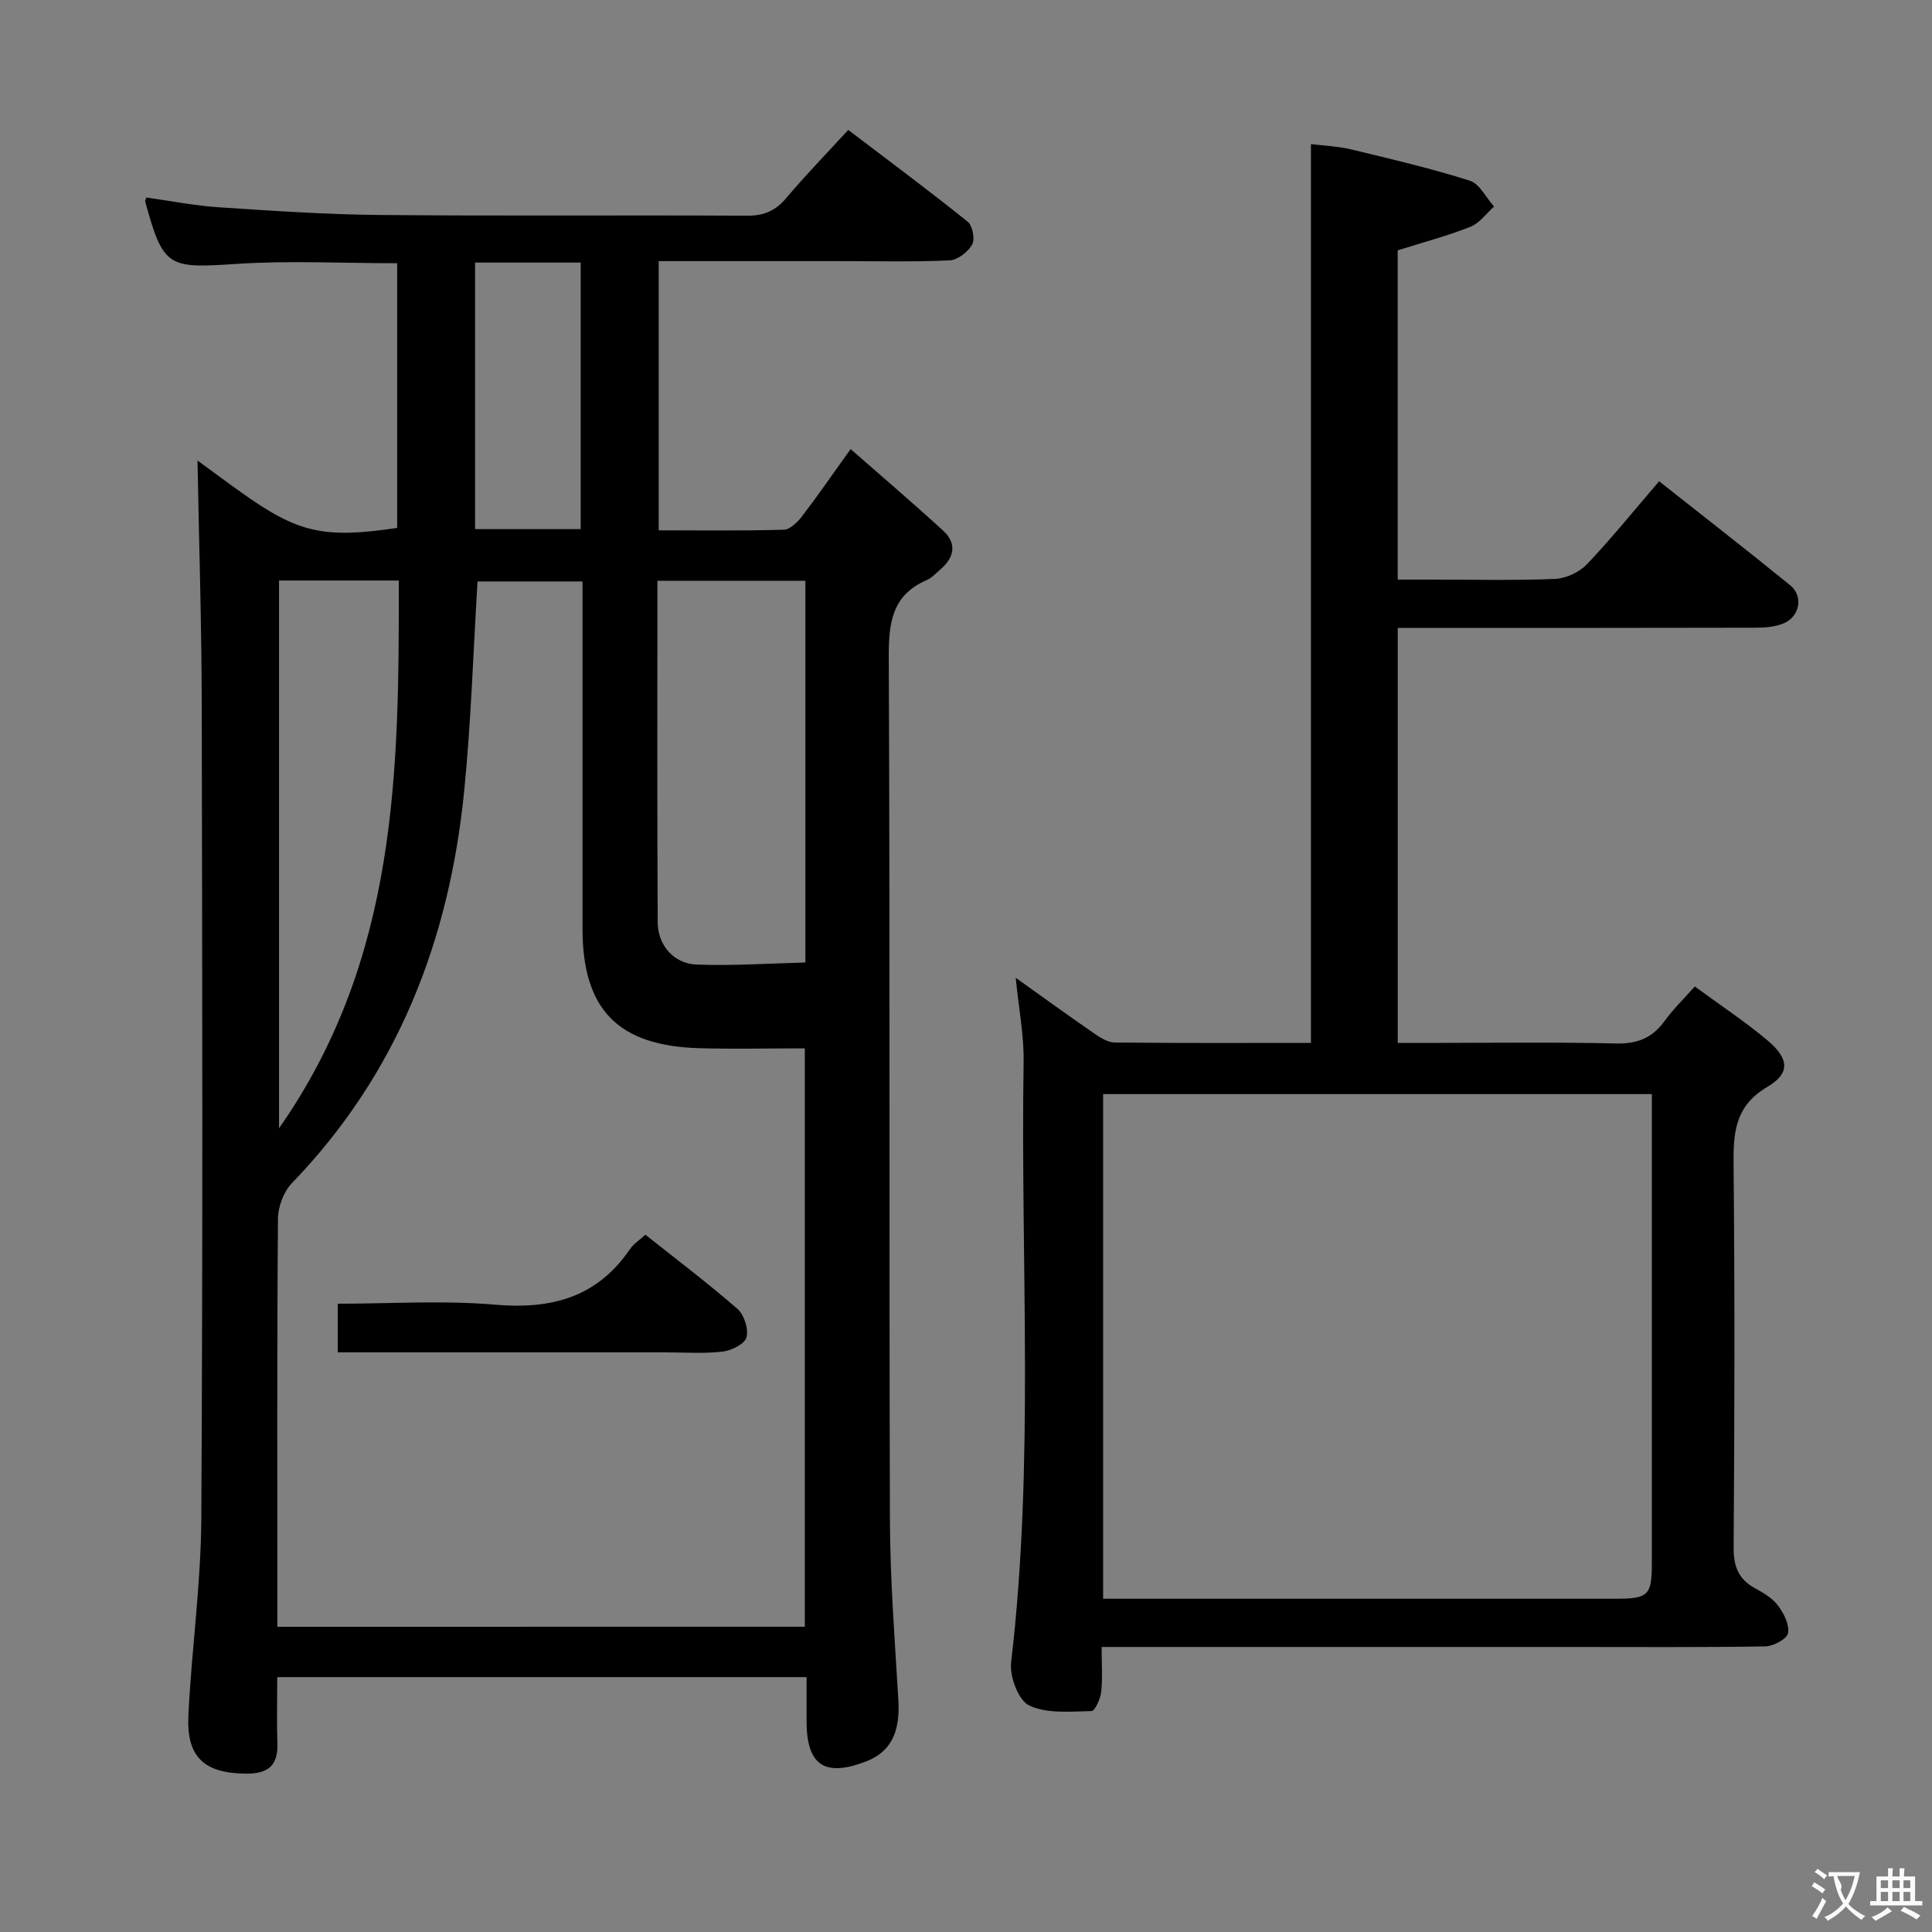 <svg enable-background="new 0 0 400 400" viewBox="0 0 400 400" xmlns="http://www.w3.org/2000/svg"><rect x="0" y="0" width="400" height="400" fill="#808080" stroke="none"/><g fill="#010000"><path d="m40.89 95.35c2.69 1.96 5.87 4.33 9.1 6.63 11.72 8.36 17.02 9.58 32.24 7.32 0-18.18 0-36.41 0-54.8-11.3 0-22.43-.59-33.48.15-13.96.94-14.97.69-18.69-12.93-.04-.13.08-.31.23-.83 4.98.69 10 1.7 15.06 2.03 11.11.73 22.24 1.49 33.36 1.59 25.32.23 50.65.01 75.97.15 3.5.02 5.9-1.03 8.13-3.68 3.96-4.71 8.26-9.12 12.81-14.08 8.27 6.29 16.62 12.49 24.73 19 1.01.81 1.55 3.64.92 4.74-.87 1.53-3.02 3.2-4.69 3.27-7.65.34-15.32.15-22.99.15-12.3 0-24.59 0-37.21 0v55.74c8.71 0 17.32.12 25.92-.13 1.28-.04 2.8-1.55 3.73-2.75 3.23-4.21 6.24-8.59 10.08-13.94 6.56 5.75 12.96 11.2 19.15 16.88 2.95 2.71 2.3 5.63-.64 8.11-.89.75-1.72 1.69-2.75 2.13-7.33 3.17-7.89 9.02-7.86 16.19.27 59.48.05 118.96.24 178.44.04 12.45 1.02 24.9 1.75 37.35.38 6.55-1.58 10.62-6.62 12.58-8.64 3.36-12.39.84-12.39-8.35 0-2.95 0-5.91 0-9.08-36.6 0-72.7 0-109.59 0 0 4.6-.12 9.2.03 13.79.15 4.54-1.98 6.21-6.36 6.19-8.69-.02-12.49-3.32-12.07-12.04.66-13.59 2.6-27.16 2.68-40.74.32-55.98.2-111.96.09-167.94-.02-17.07-.57-34.15-.88-51.14zm125.74 241.45c0-40.47 0-80.5 0-119.75-7.52 0-14.65.16-21.78-.03-16.91-.46-24.24-8.01-24.25-24.77-.01-21.98 0-43.97 0-65.95 0-1.96 0-3.91 0-5.92-7.82 0-15.03 0-21.73 0-.91 14.81-1.34 29.27-2.79 43.62-3.1 30.76-13.78 58.31-35.63 80.94-1.72 1.78-2.88 4.88-2.9 7.38-.21 26.48-.13 52.96-.13 79.44v5.05c36.7-.01 72.8-.01 109.21-.01zm-30.52-216.56c0 23.86-.07 47.29.06 70.72.03 4.73 3.33 8.56 8.01 8.74 7.52.29 15.06-.24 22.57-.42 0-27.02 0-52.91 0-79.03-10.16-.01-20.07-.01-30.64-.01zm-78.34-.05v113.41c24.65-35.23 24.83-74.14 24.8-113.41-8.56 0-16.5 0-24.8 0zm62.46-65.83c-7.51 0-14.59 0-21.87 0v55.19h21.87c0-18.37 0-36.58 0-55.19z"/><path d="m271.42 215.92c0-62.24 0-123.81 0-186.09 2.69.34 5.61.45 8.39 1.12 8.21 1.97 16.45 3.91 24.5 6.46 2.03.64 3.36 3.51 5.02 5.35-1.61 1.44-3 3.45-4.89 4.19-4.76 1.89-9.74 3.2-15.06 4.88v68.17h7.07c8.5 0 17 .21 25.49-.14 2.28-.1 5.05-1.39 6.63-3.05 5.14-5.41 9.84-11.24 14.93-17.17 9.22 7.29 18.28 14.32 27.17 21.56 2.71 2.21 1.98 6.39-1.3 7.82-1.74.76-3.85.93-5.79.94-22.83.06-45.65.04-68.48.04-1.8 0-3.6 0-5.71 0v85.93h5.21c13.33 0 26.66-.2 39.99.11 4.46.11 7.55-1.19 10.1-4.72 1.72-2.38 3.87-4.46 6.2-7.08 5.23 3.84 10.37 7.23 15.05 11.16 4.45 3.74 4.77 6.8.01 9.6-6.85 4.03-7.1 9.61-7.03 16.36.26 26.32.2 52.65.01 78.98-.03 3.96.99 6.62 4.45 8.5 1.74.95 3.61 2.05 4.75 3.59 1.2 1.61 2.39 3.96 2.06 5.7-.24 1.21-3.03 2.71-4.71 2.74-13.49.22-26.99.12-40.49.12-30.33 0-60.65 0-90.98 0-1.79 0-3.58 0-5.93 0 0 3.4.22 6.37-.09 9.29-.16 1.45-1.29 3.96-2.02 3.98-4.34.08-9.17.59-12.86-1.14-2.24-1.05-4.12-6.02-3.77-8.95 4.87-41.35 1.92-82.85 2.59-124.27.09-5.57-1.02-11.16-1.64-17.46 5.61 4 10.82 7.78 16.11 11.43 1.31.9 2.9 1.95 4.38 1.97 13.45.15 26.92.08 40.64.08zm70.58 10.6c-38.37 0-76.03 0-113.61 0v104.48h5.24 100.89c6.79 0 7.47-.68 7.48-7.43.01-30.8 0-61.6 0-92.4 0-1.48 0-2.95 0-4.65z"/><path d="m133.62 255.63c6.45 5.13 12.94 10.03 19.06 15.36 1.39 1.22 2.34 4.19 1.87 5.9-.38 1.38-3.14 2.75-4.98 2.95-3.95.45-7.98.15-11.97.15-20.65 0-41.29 0-61.94 0-1.8 0-3.61 0-5.73 0 0-3.46 0-6.5 0-10.07 11 0 21.84-.73 32.55.2 11.68 1.01 21.15-1.51 27.96-11.52.71-1.05 1.9-1.79 3.18-2.97z"/></g><path d="m377.9 391.2c-.2.3-.4.5-.6.8-.7-.6-1.4-1-2.2-1.5.2-.3.4-.5.5-.8.6.4 1.4.8 2.3 1.5zm-1.8 6.1c-.2-.2-.5-.4-.9-.6.4-.6.8-1.2 1.2-1.9s.7-1.3.9-1.9c.3.3.5.5.8.7-.7 1.3-1.4 2.6-2 3.7zm2.2-9c-.3.3-.5.5-.6.8-.6-.6-1.3-1.1-2-1.5.3-.3.5-.5.6-.7.6.5 1.3.9 2 1.4zm.3.2v-.9h2 4.5c-.3 1.3-.6 2.5-1 3.6s-.9 2.1-1.4 3c.4.5 1 1 1.6 1.4s1.2.8 1.9 1.1c-.3.2-.5.4-.8.8-.4-.3-1-.7-1.6-1.2s-1.2-1.1-1.6-1.6c-.5.6-1.1 1.1-1.7 1.6s-1.4.9-2.1 1.4c-.1-.3-.3-.5-.7-.8.6-.2 1.2-.5 1.9-1s1.4-1.1 2-1.8c-.5-.8-.9-1.6-1.2-2.5s-.6-2-.8-3.2c-.4.1-.7.1-1 .1zm2.5 2.7c.3 1 .7 1.7 1 2.2.3-.5.6-1.1 1-2s.6-1.9.9-3h-3.2-.4c.1.9 1.3 1.8.7 2.8z" fill="#fbfafa"/><path d="m396.5 388.5v1.5 3.6h1.5v.9c-.4 0-1 0-1.7 0h-7.9c-.5 0-.9 0-1.2 0v-.9h1.3v-3.5c0-.7 0-1.2 0-1.6h2.4c0-.8 0-1.4 0-1.7h1c0 .3-.1.8-.1 1.7h1.5c0-.8 0-1.4 0-1.7h1c0 .3-.1.9-.1 1.7zm-8.2 9.2c-.2-.3-.5-.5-.8-.8.8-.3 1.4-.6 1.9-.9s1-.7 1.4-1.1c.3.3.6.5.9.8-1.6 1-2.8 1.6-3.4 2zm2.6-6.8v-1.6h-1.5v1.6zm0 2.7v-1.9h-1.5v1.9zm2.4-2.7v-1.6h-1.5v1.6zm0 2.7v-1.9h-1.5v1.9zm.2 2 .7-.8c.4.2.9.5 1.6.8s1.3.7 1.8 1c-.3.3-.5.5-.8.8-.4-.3-1.5-1-3.3-1.8zm2-4.7v-1.6h-1.4v1.6zm0 2.7v-1.9h-1.4v1.9z" fill="#fbfafa"/></svg>